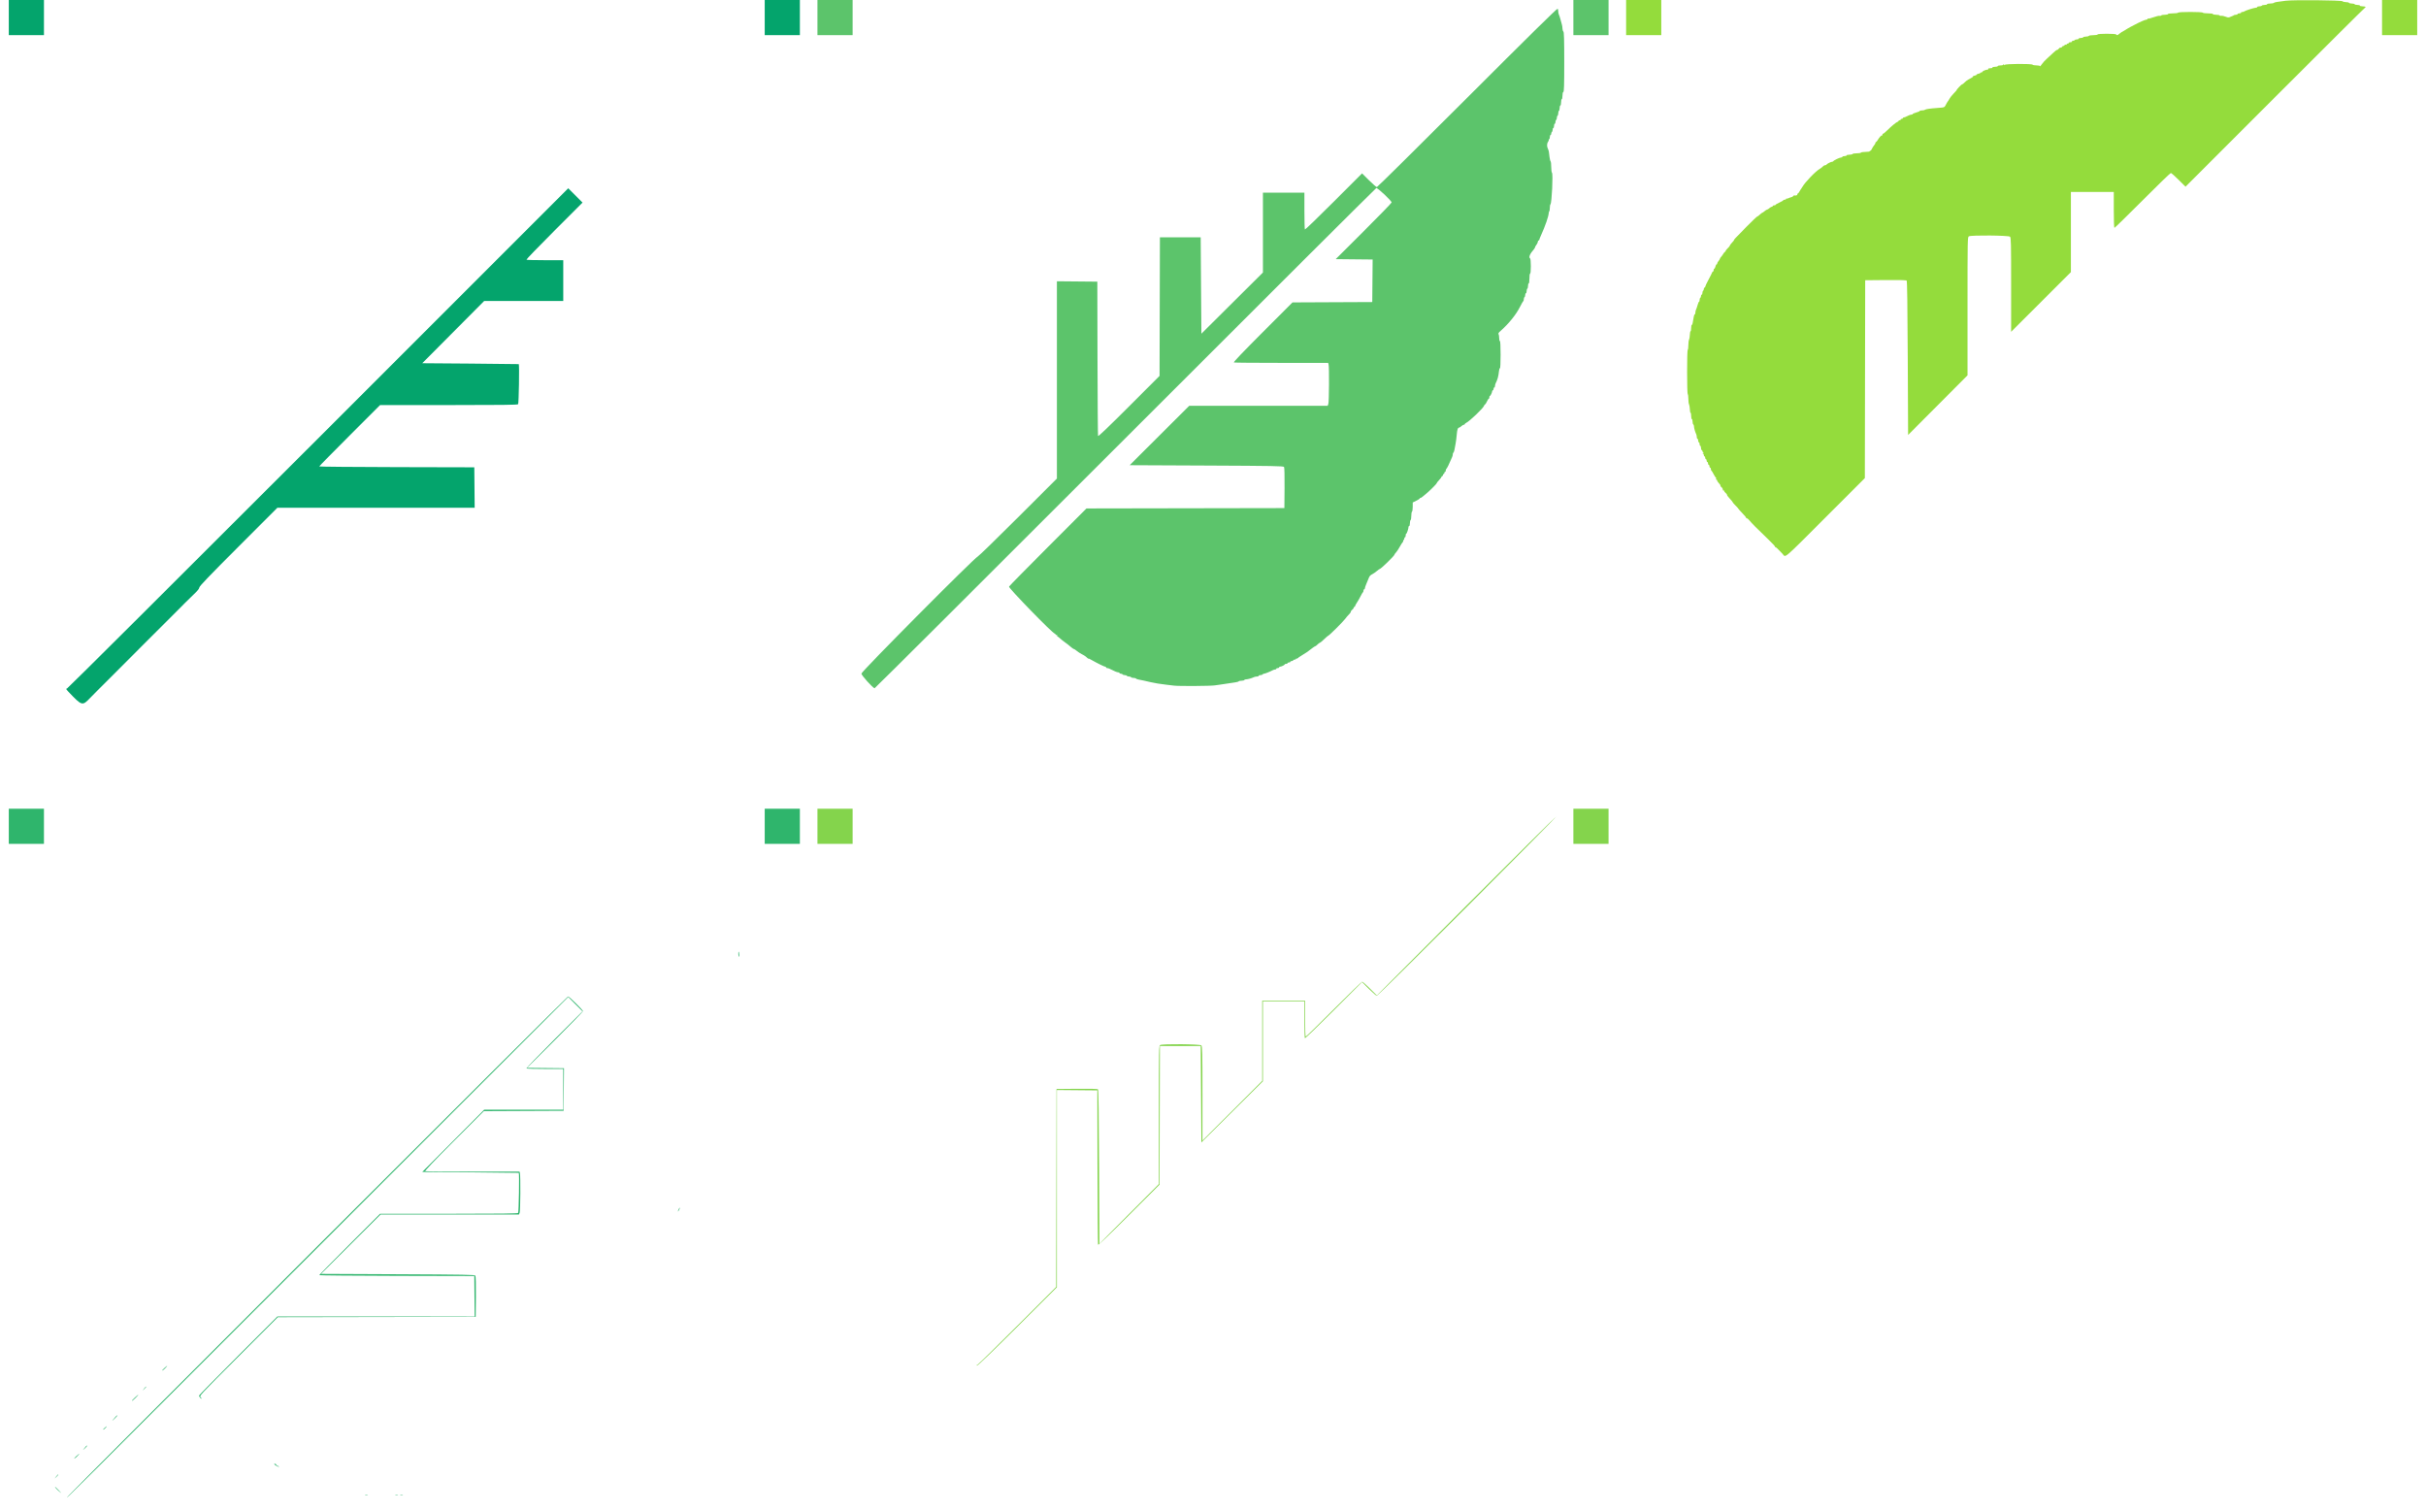 <svg id="splitsvg" version="1.1" xmlns="http://www.w3.org/2000/svg" xmlns:xlink="http://www.w3.org/1999/xlink" width="1380" height="860"><g id="svgg"><path id="path0" d="M150.770 249.545 C 72.420 327.893,8.155 391.896,7.958 391.774 C 7.189 391.299,7.662 392.134,8.900 393.438 C 16.657 401.609,16.801 401.650,21.291 396.964 C 22.891 395.294,25.160 392.999,26.333 391.864 C 27.505 390.729,31.235 387.010,34.620 383.600 C 41.800 376.367,41.689 376.479,50.800 367.383 C 54.650 363.539,58.340 359.852,59.000 359.190 C 59.660 358.528,63.170 355.030,66.800 351.417 C 70.430 347.804,74.325 343.892,75.457 342.724 C 76.588 341.556,78.808 339.388,80.391 337.907 C 82.330 336.092,83.307 334.869,83.385 334.158 C 83.472 333.365,89.018 327.584,105.649 310.951 L 127.797 288.800 183.905 288.800 L 240.012 288.800 239.906 277.300 L 239.800 265.800 195.700 265.698 C 171.445 265.642,151.600 265.462,151.600 265.297 C 151.600 265.132,159.386 257.212,168.902 247.698 L 186.203 230.400 225.222 230.400 C 255.036 230.400,264.353 230.287,264.720 229.920 C 265.132 229.508,265.499 207.478,265.100 207.107 C 265.045 207.056,252.670 206.921,237.600 206.807 L 210.200 206.600 227.805 188.900 L 245.410 171.200 267.905 171.200 L 290.400 171.200 290.400 159.600 L 290.400 148.000 280.067 148.000 C 274.383 148.000,269.606 147.873,269.451 147.718 C 269.296 147.562,276.414 140.188,285.270 131.330 L 301.371 115.226 297.297 111.161 L 293.224 107.096 150.770 249.545  M -25 0 L -5 0 L -5 20 L -25 20 Z M 405 0 L 425 0 L 425 20 L 405 20 Z" stroke="none" fill="#04a46c" fill-rule="evenodd" transform="translate(30,0)"></path><path id="path1" d="M344.786 55.414 C 316.744 83.456,293.534 106.400,293.208 106.400 C 292.881 106.400,290.855 104.647,288.704 102.505 L 284.794 98.609 268.680 114.720 C 259.816 123.582,252.438 130.704,252.282 130.549 C 252.127 130.394,252.000 125.617,252.000 119.933 L 252.000 109.600 240.200 109.600 L 228.400 109.600 228.400 132.306 L 228.400 155.012 210.900 172.406 L 193.400 189.800 193.200 162.400 L 193.000 135.000 181.400 135.000 L 169.800 135.000 169.698 174.404 L 169.596 213.807 152.216 231.184 C 140.518 242.880,134.765 248.371,134.617 247.980 C 134.496 247.661,134.353 227.780,134.299 203.800 L 134.200 160.200 122.700 160.094 L 111.200 159.988 111.200 216.095 L 111.200 272.203 89.100 294.263 C 76.945 306.396,66.620 316.435,66.155 316.571 C 64.504 317.055,-0.000 381.971,0.000 383.148 C 0.000 384.099,6.269 391.090,7.485 391.495 C 7.676 391.559,71.814 327.620,150.016 249.409 C 228.217 171.199,292.503 107.108,292.873 106.986 C 293.618 106.739,301.600 114.212,301.600 115.156 C 301.600 115.446,294.448 122.819,285.706 131.542 L 269.811 147.400 280.311 147.507 L 290.812 147.613 290.706 159.707 L 290.600 171.800 267.910 171.903 L 245.220 172.007 228.263 188.981 C 216.813 200.443,211.495 206.028,211.886 206.178 C 212.205 206.300,224.400 206.400,238.986 206.400 L 265.507 206.400 265.748 207.300 C 266.151 208.805,266.029 228.671,265.610 229.774 L 265.220 230.800 225.857 230.800 L 186.494 230.800 169.547 247.700 L 152.600 264.600 196.315 264.800 C 234.588 264.975,240.077 265.075,240.412 265.600 C 240.639 265.955,240.755 270.847,240.697 277.600 L 240.600 289.000 184.313 289.101 L 128.026 289.203 106.199 311.054 C 94.194 323.072,84.189 333.246,83.966 333.663 C 83.566 334.410,108.876 360.400,110.003 360.400 C 110.221 360.400,110.400 360.580,110.400 360.800 C 110.400 361.020,110.681 361.200,111.024 361.200 C 111.367 361.200,111.536 361.380,111.400 361.600 C 111.264 361.820,111.298 362.001,111.476 362.002 C 111.654 362.003,112.340 362.504,113.000 363.115 C 113.660 363.726,114.830 364.667,115.600 365.207 C 116.988 366.180,117.474 366.563,119.534 368.300 C 120.120 368.794,120.754 369.199,120.942 369.200 C 121.130 369.200,121.830 369.659,122.496 370.219 C 123.162 370.780,124.437 371.610,125.328 372.065 C 126.220 372.520,127.180 373.097,127.461 373.346 C 128.725 374.468,129.200 374.817,129.200 374.623 C 129.200 374.508,129.875 374.800,130.700 375.272 C 133.959 377.136,138.139 379.200,138.655 379.200 C 138.955 379.200,139.200 379.380,139.200 379.600 C 139.200 379.820,139.472 380.000,139.805 380.000 C 140.138 380.000,140.723 380.157,141.105 380.350 C 144.211 381.914,145.379 382.400,146.038 382.400 C 146.457 382.400,146.800 382.580,146.800 382.800 C 146.800 383.020,147.149 383.200,147.576 383.200 C 148.003 383.200,148.464 383.380,148.600 383.600 C 148.736 383.820,149.276 384.000,149.800 384.000 C 150.324 384.000,150.864 384.180,151.000 384.400 C 151.136 384.620,151.676 384.800,152.200 384.800 C 152.724 384.800,153.264 384.980,153.400 385.200 C 153.536 385.420,154.166 385.600,154.800 385.600 C 155.434 385.600,156.052 385.760,156.173 385.956 C 156.294 386.151,156.979 386.412,157.696 386.534 C 159.107 386.774,161.548 387.304,164.400 387.989 C 166.619 388.522,170.283 389.122,173.200 389.432 C 174.410 389.560,176.480 389.807,177.800 389.982 C 180.499 390.338,198.531 390.232,201.000 389.846 C 201.880 389.708,203.410 389.491,204.400 389.364 C 205.390 389.237,207.190 388.968,208.400 388.766 C 209.610 388.564,211.459 388.286,212.508 388.148 C 213.558 388.010,214.514 387.740,214.632 387.548 C 214.750 387.357,215.456 387.200,216.200 387.200 C 216.944 387.200,217.664 387.020,217.800 386.800 C 217.936 386.580,218.429 386.400,218.895 386.400 C 219.796 386.400,222.139 385.735,223.295 385.151 C 223.677 384.958,224.442 384.800,224.995 384.800 C 225.548 384.800,226.000 384.620,226.000 384.400 C 226.000 384.180,226.439 384.000,226.976 384.000 C 227.513 384.000,228.064 383.820,228.200 383.600 C 228.336 383.380,228.709 383.200,229.028 383.200 C 229.560 383.200,232.421 382.052,234.095 381.167 C 234.477 380.965,235.062 380.800,235.395 380.800 C 235.728 380.800,236.000 380.620,236.000 380.400 C 236.000 380.180,236.360 380.000,236.800 380.000 C 237.240 380.000,237.600 379.820,237.600 379.600 C 237.600 379.380,237.834 379.200,238.120 379.200 C 238.856 379.200,240.793 378.259,240.797 377.900 C 240.799 377.735,241.160 377.600,241.600 377.600 C 242.040 377.600,242.400 377.420,242.400 377.200 C 242.400 376.980,242.760 376.800,243.200 376.800 C 243.640 376.800,244.000 376.620,244.000 376.400 C 244.000 376.180,244.360 376.000,244.800 376.000 C 245.240 376.000,245.600 375.820,245.600 375.600 C 245.600 375.380,245.960 375.200,246.400 375.200 C 246.840 375.200,247.200 375.009,247.200 374.776 C 247.200 374.543,247.365 374.455,247.566 374.579 C 247.767 374.703,247.992 374.659,248.066 374.481 C 248.140 374.303,249.370 373.460,250.800 372.607 C 253.255 371.144,253.922 370.678,256.669 368.505 C 257.291 368.013,257.943 367.608,258.118 367.605 C 258.293 367.602,258.886 367.150,259.436 366.600 C 259.986 366.050,260.596 365.600,260.792 365.600 C 260.987 365.600,262.071 364.700,263.200 363.600 C 264.329 362.500,265.376 361.598,265.527 361.596 C 265.995 361.589,274.169 353.476,275.196 352.000 C 275.731 351.230,276.671 350.123,277.285 349.540 C 277.898 348.956,278.400 348.231,278.400 347.928 C 278.400 347.625,278.760 347.117,279.200 346.800 C 279.640 346.483,280.000 345.993,280.000 345.712 C 280.000 345.430,280.180 345.200,280.400 345.200 C 280.620 345.200,280.800 345.007,280.800 344.772 C 280.800 344.537,281.303 343.592,281.919 342.672 C 282.534 341.752,283.479 340.100,284.019 339.000 C 284.558 337.900,285.135 336.940,285.300 336.867 C 285.465 336.793,285.600 336.388,285.600 335.967 C 285.600 335.545,285.780 335.200,286.000 335.200 C 286.220 335.200,286.400 334.928,286.400 334.596 C 286.400 334.263,286.739 333.228,287.153 332.296 C 287.567 331.363,288.144 329.970,288.436 329.200 C 289.040 327.605,289.383 327.215,290.836 326.467 C 291.406 326.173,292.486 325.409,293.236 324.768 C 293.986 324.126,294.729 323.601,294.887 323.601 C 295.495 323.599,303.200 316.119,303.200 315.530 C 303.200 315.380,303.425 315.014,303.700 314.718 C 304.528 313.825,305.832 311.885,306.590 310.420 C 306.983 309.660,307.552 308.791,307.856 308.487 C 308.159 308.184,308.305 307.770,308.180 307.568 C 308.055 307.365,308.143 307.200,308.376 307.200 C 308.609 307.200,308.800 306.840,308.800 306.400 C 308.800 305.960,308.980 305.600,309.200 305.600 C 309.420 305.600,309.600 305.150,309.600 304.600 C 309.600 304.050,309.736 303.600,309.903 303.600 C 310.234 303.600,311.200 300.776,311.200 299.806 C 311.200 299.473,311.380 299.200,311.600 299.200 C 311.820 299.200,312.000 298.491,312.000 297.624 C 312.000 296.757,312.180 295.936,312.400 295.800 C 312.620 295.664,312.800 294.584,312.800 293.400 C 312.800 292.216,312.980 291.136,313.200 291.000 C 313.420 290.864,313.603 289.638,313.606 288.276 L 313.612 285.800 315.606 284.821 C 316.703 284.283,317.600 283.698,317.600 283.521 C 317.600 283.345,317.793 283.200,318.029 283.200 C 318.264 283.200,318.686 282.975,318.965 282.700 C 319.245 282.425,320.071 281.750,320.802 281.200 C 322.577 279.863,327.200 275.308,327.200 274.895 C 327.200 274.714,327.830 273.899,328.600 273.082 C 329.370 272.266,330.000 271.419,330.000 271.199 C 330.000 270.980,330.180 270.800,330.400 270.800 C 330.620 270.800,330.800 270.530,330.800 270.200 C 330.800 269.870,330.980 269.600,331.200 269.600 C 331.420 269.600,331.600 269.330,331.600 269.000 C 331.600 268.670,331.780 268.400,332.000 268.400 C 332.220 268.400,332.400 268.055,332.400 267.633 C 332.400 267.212,332.535 266.807,332.700 266.733 C 332.990 266.604,334.487 263.645,335.297 261.600 C 335.515 261.050,335.852 260.287,336.047 259.905 C 336.241 259.523,336.400 258.859,336.400 258.429 C 336.400 257.999,336.560 257.548,336.756 257.427 C 336.951 257.306,337.214 256.621,337.339 255.904 C 337.464 255.187,337.757 253.610,337.989 252.400 C 338.222 251.190,338.520 248.850,338.653 247.200 C 338.884 244.318,339.279 243.200,340.066 243.200 C 340.268 243.200,340.820 242.840,341.292 242.400 C 341.764 241.960,342.387 241.600,342.675 241.600 C 342.964 241.600,343.200 241.448,343.200 241.261 C 343.200 241.075,343.543 240.760,343.961 240.561 C 345.957 239.614,353.778 232.128,354.218 230.744 C 354.348 230.335,354.594 230.000,354.766 230.000 C 354.938 230.000,355.403 229.280,355.800 228.400 C 356.197 227.520,356.674 226.800,356.861 226.800 C 357.047 226.800,357.200 226.440,357.200 226.000 C 357.200 225.560,357.335 225.199,357.500 225.197 C 357.859 225.193,358.800 223.256,358.800 222.520 C 358.800 222.234,358.980 222.000,359.200 222.000 C 359.420 222.000,359.600 221.640,359.600 221.200 C 359.600 220.760,359.780 220.400,360.000 220.400 C 360.220 220.400,360.400 220.038,360.400 219.595 C 360.400 219.152,360.559 218.477,360.753 218.095 C 361.885 215.870,362.353 214.167,362.677 211.100 C 362.787 210.055,363.040 209.301,363.239 209.424 C 363.449 209.554,363.600 206.381,363.600 201.824 C 363.600 196.875,363.453 194.000,363.200 194.000 C 362.980 194.000,362.797 193.235,362.794 192.300 C 362.791 191.365,362.631 190.352,362.438 190.049 C 362.191 189.658,362.515 189.132,363.545 188.249 C 367.924 184.493,372.413 178.946,374.600 174.589 C 375.480 172.835,376.335 171.340,376.500 171.267 C 376.665 171.193,376.800 170.709,376.800 170.190 C 376.800 169.672,376.980 169.136,377.200 169.000 C 377.420 168.864,377.600 168.313,377.600 167.776 C 377.600 167.239,377.780 166.800,378.000 166.800 C 378.220 166.800,378.400 166.271,378.400 165.624 C 378.400 164.977,378.580 164.336,378.800 164.200 C 379.020 164.064,379.200 163.333,379.200 162.576 C 379.200 161.819,379.380 161.200,379.600 161.200 C 379.829 161.200,380.000 160.000,380.000 158.400 C 380.000 156.800,380.171 155.600,380.400 155.600 C 380.641 155.600,380.800 153.941,380.800 151.424 C 380.800 149.071,380.625 147.139,380.400 147.000 C 379.429 146.400,380.252 144.378,382.500 141.840 C 382.885 141.405,383.204 140.858,383.209 140.625 C 383.214 140.391,383.570 139.750,384.000 139.200 C 384.430 138.650,384.786 137.885,384.791 137.500 C 384.796 137.115,384.980 136.800,385.200 136.800 C 385.420 136.800,385.600 136.625,385.600 136.412 C 385.600 136.198,386.032 135.073,386.559 133.912 C 389.015 128.506,390.891 123.073,390.972 121.133 C 390.987 120.767,391.135 120.332,391.300 120.167 C 391.465 120.002,391.600 119.123,391.600 118.213 C 391.600 117.304,391.766 116.389,391.970 116.180 C 392.717 115.412,393.501 98.941,392.822 98.262 C 392.590 98.030,392.400 96.562,392.400 95.000 C 392.400 93.438,392.237 91.989,392.039 91.780 C 391.840 91.571,391.567 90.500,391.431 89.400 C 391.296 88.300,391.128 86.950,391.060 86.400 C 390.991 85.849,390.724 85.006,390.467 84.526 C 389.838 83.349,389.898 81.568,390.600 80.641 C 390.916 80.224,391.080 79.729,390.964 79.541 C 390.848 79.353,390.943 79.200,391.176 79.200 C 391.409 79.200,391.600 78.660,391.600 78.000 C 391.600 77.340,391.780 76.800,392.000 76.800 C 392.220 76.800,392.400 76.451,392.400 76.024 C 392.400 75.597,392.580 75.136,392.800 75.000 C 393.020 74.864,393.200 74.313,393.200 73.776 C 393.200 73.239,393.380 72.800,393.600 72.800 C 393.820 72.800,394.000 72.260,394.000 71.600 C 394.000 70.940,394.180 70.400,394.400 70.400 C 394.620 70.400,394.800 69.961,394.800 69.424 C 394.800 68.887,394.980 68.336,395.200 68.200 C 395.420 68.064,395.600 67.524,395.600 67.000 C 395.600 66.476,395.780 65.936,396.000 65.800 C 396.220 65.664,396.400 65.034,396.400 64.400 C 396.400 63.766,396.580 63.136,396.800 63.000 C 397.020 62.864,397.200 62.133,397.200 61.376 C 397.200 60.619,397.380 60.000,397.600 60.000 C 397.820 60.000,398.000 59.190,398.000 58.200 C 398.000 57.210,398.180 56.400,398.400 56.400 C 398.620 56.400,398.800 55.515,398.800 54.433 C 398.800 53.216,398.990 52.403,399.300 52.300 C 399.689 52.170,399.800 48.409,399.800 35.287 C 399.800 22.343,399.684 18.324,399.300 17.940 C 399.025 17.665,398.800 16.904,398.800 16.248 C 398.800 15.593,398.632 14.504,398.427 13.828 C 398.222 13.153,397.844 11.790,397.588 10.800 C 397.332 9.810,396.960 8.687,396.761 8.305 C 396.562 7.923,396.397 7.113,396.394 6.505 C 396.391 5.897,396.249 5.181,396.079 4.914 C 395.874 4.592,378.598 21.601,344.786 55.414  M -25 0 L -5 0 L -5 20 L -25 20 Z M 405 0 L 425 0 L 425 20 L 405 20 Z" stroke="none" fill="#5cc46b" fill-rule="evenodd" transform="translate(490,0)"></path><path id="path2" d="M350.200 0.424 C 345.135 1.039,343.805 1.277,343.420 1.641 C 343.211 1.838,342.266 2.000,341.320 2.000 C 340.374 2.000,339.600 2.180,339.600 2.400 C 339.600 2.620,338.981 2.800,338.224 2.800 C 337.467 2.800,336.736 2.980,336.600 3.200 C 336.464 3.420,335.823 3.600,335.176 3.600 C 334.529 3.600,334.000 3.780,334.000 4.000 C 334.000 4.220,333.595 4.405,333.100 4.410 C 332.130 4.421,326.984 6.083,326.538 6.529 C 326.389 6.678,325.937 6.800,325.533 6.800 C 325.130 6.800,324.800 6.980,324.800 7.200 C 324.800 7.420,324.350 7.600,323.800 7.600 C 323.250 7.600,322.800 7.780,322.800 8.000 C 322.800 8.220,322.380 8.400,321.867 8.400 C 321.353 8.400,320.798 8.535,320.633 8.700 C 320.468 8.865,320.213 9.013,320.067 9.029 C 319.920 9.044,319.307 9.297,318.704 9.591 C 317.770 10.046,317.369 10.031,315.988 9.488 C 315.097 9.138,314.019 8.919,313.593 9.001 C 313.166 9.084,312.712 8.982,312.585 8.775 C 312.457 8.569,311.553 8.400,310.576 8.400 C 309.599 8.400,308.800 8.220,308.800 8.000 C 308.800 7.772,307.608 7.600,306.024 7.600 C 304.497 7.600,303.136 7.420,303.000 7.200 C 302.668 6.663,289.332 6.663,289.000 7.200 C 288.864 7.420,287.503 7.600,285.976 7.600 C 284.392 7.600,283.200 7.772,283.200 8.000 C 283.200 8.220,282.401 8.400,281.424 8.400 C 280.447 8.400,279.543 8.569,279.415 8.775 C 279.288 8.982,278.837 9.084,278.414 9.003 C 277.992 8.921,276.445 9.290,274.977 9.823 C 273.509 10.355,272.149 10.692,271.954 10.572 C 271.759 10.451,271.600 10.543,271.600 10.776 C 271.600 11.009,271.265 11.200,270.856 11.200 C 270.225 11.200,267.205 12.523,264.200 14.116 C 263.760 14.349,262.680 14.913,261.800 15.370 C 260.920 15.826,260.110 16.290,260.000 16.400 C 259.890 16.510,259.440 16.797,259.000 17.038 C 256.989 18.137,256.185 18.649,255.445 19.300 C 254.536 20.099,254.152 20.169,253.800 19.600 C 253.468 19.063,243.200 19.063,243.200 19.600 C 243.200 19.822,242.141 20.000,240.824 20.000 C 239.517 20.000,238.336 20.180,238.200 20.400 C 238.064 20.620,237.344 20.800,236.600 20.800 C 235.856 20.800,235.136 20.980,235.000 21.200 C 234.864 21.420,234.223 21.600,233.576 21.600 C 232.929 21.600,232.400 21.780,232.400 22.000 C 232.400 22.220,231.961 22.400,231.424 22.400 C 230.887 22.400,230.336 22.580,230.200 22.800 C 230.064 23.020,229.593 23.200,229.153 23.200 C 228.713 23.200,228.464 23.380,228.600 23.600 C 228.740 23.827,228.404 24.000,227.824 24.000 C 227.261 24.000,226.800 24.180,226.800 24.400 C 226.800 24.620,226.530 24.800,226.200 24.800 C 225.870 24.800,225.600 24.991,225.600 25.224 C 225.600 25.457,225.435 25.545,225.232 25.420 C 225.030 25.295,224.580 25.477,224.232 25.825 C 223.885 26.173,223.600 26.320,223.600 26.152 C 223.600 25.984,223.357 26.179,223.061 26.585 C 222.764 26.990,222.347 27.214,222.134 27.083 C 221.920 26.951,221.493 27.193,221.185 27.621 C 220.876 28.050,220.398 28.400,220.122 28.400 C 219.847 28.400,218.843 29.165,217.892 30.100 C 216.940 31.035,215.337 32.520,214.329 33.400 C 213.321 34.280,212.025 35.700,211.448 36.556 C 210.872 37.412,210.400 37.907,210.400 37.656 C 210.400 37.376,209.636 37.200,208.424 37.200 C 207.337 37.200,206.336 37.020,206.200 36.800 C 205.810 36.169,190.402 36.266,190.394 36.900 C 190.390 37.233,190.258 37.200,190.000 36.800 C 189.742 36.400,189.610 36.367,189.606 36.700 C 189.602 37.016,189.010 37.200,188.000 37.200 C 187.120 37.200,186.400 37.380,186.400 37.600 C 186.400 37.820,185.669 38.000,184.776 38.000 C 183.796 38.000,183.251 38.158,183.400 38.400 C 183.547 38.639,183.063 38.800,182.200 38.800 C 181.337 38.800,180.853 38.961,181.000 39.200 C 181.136 39.420,180.912 39.600,180.503 39.600 C 179.591 39.600,177.607 40.489,177.603 40.900 C 177.601 41.065,177.330 41.200,177.000 41.200 C 176.670 41.200,176.400 41.342,176.400 41.515 C 176.400 41.688,176.011 41.859,175.536 41.895 C 175.061 41.931,174.546 42.164,174.391 42.414 C 174.237 42.664,174.041 42.842,173.955 42.810 C 173.870 42.778,173.350 42.931,172.800 43.151 C 172.250 43.370,171.980 43.563,172.200 43.581 C 172.592 43.611,171.596 44.261,169.600 45.278 C 169.050 45.558,168.123 46.285,167.540 46.894 C 166.956 47.502,166.319 48.000,166.123 48.000 C 165.927 48.000,165.105 48.720,164.296 49.600 C 163.487 50.480,162.921 51.200,163.039 51.200 C 163.157 51.200,162.416 52.055,161.394 53.100 C 160.371 54.145,159.254 55.540,158.911 56.200 C 158.569 56.860,158.177 57.490,158.040 57.600 C 157.904 57.710,157.434 58.495,156.996 59.344 C 156.057 61.166,156.213 61.097,152.400 61.374 C 147.742 61.712,145.434 62.045,145.020 62.439 C 144.811 62.637,144.046 62.800,143.320 62.800 C 142.594 62.800,142.000 62.947,142.000 63.128 C 142.000 63.308,141.100 63.700,140.000 64.000 C 138.900 64.300,138.000 64.692,138.000 64.872 C 138.000 65.053,137.645 65.200,137.212 65.200 C 136.779 65.200,135.783 65.560,135.000 66.000 C 134.217 66.440,133.311 66.800,132.988 66.800 C 132.665 66.800,132.400 66.980,132.400 67.200 C 132.400 67.420,132.130 67.600,131.800 67.600 C 131.470 67.600,131.200 67.780,131.200 68.000 C 131.200 68.220,130.930 68.400,130.600 68.400 C 130.270 68.400,130.000 68.567,130.000 68.771 C 130.000 68.975,129.759 69.200,129.464 69.271 C 128.744 69.444,125.956 71.735,123.380 74.271 C 122.222 75.410,121.168 76.235,121.038 76.104 C 120.907 75.974,120.800 76.197,120.800 76.600 C 120.800 77.003,120.683 77.217,120.541 77.074 C 120.247 76.781,119.051 78.056,118.079 79.700 C 117.720 80.305,117.286 80.800,117.114 80.800 C 116.941 80.800,116.800 81.036,116.800 81.325 C 116.800 81.613,116.475 82.198,116.078 82.625 C 115.680 83.051,115.102 83.972,114.793 84.671 C 114.483 85.370,114.088 85.855,113.915 85.748 C 113.742 85.640,113.600 85.743,113.600 85.976 C 113.600 86.227,112.629 86.400,111.224 86.400 C 109.917 86.400,108.736 86.580,108.600 86.800 C 108.464 87.020,107.384 87.200,106.200 87.200 C 105.016 87.200,103.936 87.380,103.800 87.600 C 103.664 87.820,102.843 88.000,101.976 88.000 C 101.109 88.000,100.400 88.180,100.400 88.400 C 100.400 88.620,99.860 88.800,99.200 88.800 C 98.540 88.800,98.000 88.980,98.000 89.200 C 98.000 89.420,97.657 89.600,97.238 89.600 C 96.422 89.600,93.088 91.201,92.867 91.700 C 92.793 91.865,92.506 92.000,92.228 92.000 C 91.567 92.000,89.281 93.145,88.984 93.625 C 88.857 93.831,88.470 94.000,88.123 94.000 C 87.777 94.000,87.203 94.332,86.847 94.737 C 86.491 95.143,85.770 95.702,85.245 95.981 C 82.977 97.183,76.608 103.786,75.242 106.352 C 74.935 106.928,74.575 107.490,74.441 107.600 C 74.308 107.710,73.944 108.295,73.632 108.900 C 73.320 109.505,72.915 110.000,72.732 110.000 C 72.550 110.000,72.400 110.270,72.400 110.600 C 72.400 111.106,71.698 111.320,70.545 111.166 C 70.404 111.147,70.166 111.331,70.015 111.575 C 69.865 111.819,69.361 112.092,68.897 112.181 C 68.432 112.271,67.704 112.530,67.279 112.758 C 66.853 112.986,66.392 113.058,66.253 112.919 C 66.114 112.780,66.000 112.877,66.000 113.133 C 66.000 113.390,65.640 113.600,65.200 113.600 C 64.760 113.600,64.399 113.735,64.399 113.900 C 64.398 114.065,63.408 114.650,62.200 115.200 C 60.992 115.750,60.002 116.335,60.001 116.500 C 60.001 116.665,59.640 116.800,59.200 116.800 C 58.760 116.800,58.400 116.980,58.400 117.200 C 58.400 117.420,58.164 117.600,57.875 117.600 C 57.587 117.600,56.964 117.960,56.492 118.400 C 56.020 118.840,55.447 119.200,55.220 119.200 C 54.992 119.200,54.340 119.605,53.771 120.100 C 53.202 120.595,52.615 120.996,52.468 120.992 C 52.321 120.988,51.678 121.483,51.041 122.092 C 50.403 122.701,49.716 123.200,49.514 123.200 C 49.312 123.200,46.539 125.855,43.351 129.100 C 36.560 136.013,36.400 136.184,36.400 136.537 C 36.400 136.686,35.860 137.372,35.200 138.063 C 34.540 138.754,34.000 139.490,34.000 139.699 C 34.000 139.908,33.460 140.583,32.800 141.200 C 32.140 141.817,31.600 142.519,31.600 142.760 C 31.600 143.002,31.459 143.200,31.286 143.200 C 31.114 143.200,30.657 143.733,30.272 144.385 C 29.887 145.037,29.315 145.828,29.000 146.143 C 28.686 146.457,28.377 146.952,28.314 147.242 C 28.251 147.532,27.885 148.125,27.500 148.560 C 27.115 148.995,26.800 149.587,26.800 149.875 C 26.800 150.164,26.634 150.400,26.432 150.400 C 26.229 150.400,25.945 150.940,25.800 151.600 C 25.655 152.260,25.371 152.800,25.168 152.800 C 24.966 152.800,24.800 153.160,24.800 153.600 C 24.800 154.040,24.641 154.400,24.447 154.400 C 24.252 154.400,23.993 154.715,23.871 155.100 C 23.748 155.485,22.827 157.310,21.824 159.156 C 20.821 161.001,20.000 162.756,20.000 163.056 C 20.000 163.355,19.820 163.600,19.600 163.600 C 19.380 163.600,19.200 163.949,19.200 164.376 C 19.200 164.803,19.020 165.264,18.800 165.400 C 18.580 165.536,18.400 166.087,18.400 166.624 C 18.400 167.161,18.220 167.600,18.000 167.600 C 17.780 167.600,17.600 167.949,17.600 168.376 C 17.600 168.803,17.420 169.264,17.200 169.400 C 16.980 169.536,16.800 170.087,16.800 170.624 C 16.800 171.161,16.659 171.600,16.487 171.600 C 16.315 171.600,15.943 172.455,15.661 173.500 C 15.378 174.545,14.979 175.713,14.773 176.095 C 14.568 176.477,14.400 177.242,14.400 177.795 C 14.400 178.348,14.239 178.800,14.042 178.800 C 13.845 178.800,13.582 179.475,13.457 180.300 C 12.916 183.880,12.691 184.800,12.356 184.800 C 12.160 184.800,12.000 185.610,12.000 186.600 C 12.000 187.590,11.849 188.400,11.663 188.400 C 11.478 188.400,11.294 189.319,11.255 190.443 C 11.215 191.566,11.006 192.815,10.791 193.217 C 10.576 193.619,10.400 195.029,10.400 196.350 C 10.400 197.672,10.238 198.853,10.040 198.975 C 9.575 199.263,9.586 223.944,10.051 224.231 C 10.243 224.350,10.400 225.528,10.400 226.850 C 10.400 228.171,10.576 229.581,10.791 229.983 C 11.006 230.385,11.215 231.634,11.255 232.757 C 11.294 233.881,11.478 234.800,11.663 234.800 C 11.849 234.800,12.000 235.610,12.000 236.600 C 12.000 237.590,12.180 238.400,12.400 238.400 C 12.620 238.400,12.800 239.019,12.800 239.776 C 12.800 240.533,12.980 241.264,13.200 241.400 C 13.420 241.536,13.600 242.029,13.600 242.495 C 13.600 243.396,14.265 245.739,14.849 246.895 C 15.042 247.277,15.200 248.042,15.200 248.595 C 15.200 249.148,15.380 249.600,15.600 249.600 C 15.820 249.600,16.000 250.050,16.000 250.600 C 16.000 251.150,16.180 251.600,16.400 251.600 C 16.620 251.600,16.800 252.050,16.800 252.600 C 16.800 253.150,16.980 253.600,17.200 253.600 C 17.420 253.600,17.600 254.140,17.600 254.800 C 17.600 255.460,17.780 256.000,18.000 256.000 C 18.220 256.000,18.400 256.270,18.400 256.600 C 18.400 256.930,18.625 257.203,18.900 257.206 C 19.233 257.210,19.200 257.342,18.800 257.600 C 18.400 257.858,18.367 257.990,18.700 257.994 C 18.975 257.997,19.200 258.360,19.200 258.800 C 19.200 259.240,19.380 259.600,19.600 259.600 C 19.820 259.600,20.000 259.960,20.000 260.400 C 20.000 260.840,20.180 261.200,20.400 261.200 C 20.620 261.200,20.800 261.560,20.800 262.000 C 20.800 262.440,20.980 262.800,21.200 262.800 C 21.420 262.800,21.600 263.160,21.600 263.600 C 21.600 264.040,21.780 264.400,22.000 264.400 C 22.220 264.400,22.400 264.760,22.400 265.200 C 22.400 265.640,22.580 266.000,22.800 266.000 C 23.020 266.000,23.200 266.345,23.200 266.767 C 23.200 267.188,23.335 267.593,23.500 267.667 C 23.665 267.740,24.233 268.655,24.763 269.700 C 25.292 270.745,25.872 271.600,26.050 271.600 C 26.229 271.600,26.271 271.870,26.145 272.200 C 26.018 272.530,26.114 272.800,26.357 272.800 C 26.601 272.800,26.800 273.045,26.800 273.345 C 26.800 273.645,27.277 274.368,27.861 274.952 C 28.444 275.535,28.805 276.128,28.663 276.270 C 28.521 276.412,28.764 276.780,29.203 277.087 C 29.641 277.394,30.000 278.006,30.000 278.446 C 30.000 278.887,30.180 279.136,30.400 279.000 C 30.620 278.864,30.800 278.994,30.800 279.288 C 30.800 279.583,31.160 280.083,31.600 280.400 C 32.040 280.717,32.400 281.207,32.400 281.488 C 32.400 281.769,33.120 282.741,34.000 283.648 C 34.880 284.555,35.600 285.441,35.600 285.617 C 35.600 285.794,36.320 286.644,37.200 287.507 C 38.080 288.369,38.800 289.180,38.800 289.307 C 38.800 289.435,39.858 290.625,41.152 291.951 C 42.446 293.277,43.406 294.461,43.286 294.581 C 43.165 294.702,43.322 294.802,43.633 294.804 C 43.945 294.806,44.650 295.383,45.200 296.086 C 46.251 297.431,49.249 300.441,55.928 306.861 C 58.138 308.984,59.838 310.829,59.706 310.961 C 59.574 311.092,59.650 311.200,59.874 311.200 C 60.272 311.200,61.242 312.102,63.934 314.976 C 65.988 317.169,63.159 319.586,90.271 292.474 L 110.797 271.949 110.899 215.674 L 111.000 159.400 122.574 159.294 C 130.367 159.222,134.287 159.327,134.574 159.614 C 134.868 159.908,135.062 173.593,135.200 203.720 L 135.400 247.400 152.300 230.444 L 169.200 213.487 169.200 174.158 C 169.200 135.683,169.217 134.819,169.974 134.414 C 171.358 133.673,192.611 133.868,193.371 134.629 C 193.930 135.187,194.000 138.221,194.000 161.998 L 194.000 188.738 211.000 171.756 L 228.000 154.773 228.000 131.987 L 228.000 109.200 240.200 109.200 L 252.400 109.200 252.400 119.400 C 252.400 125.902,252.544 129.600,252.798 129.600 C 253.017 129.600,260.197 122.580,268.754 114.000 C 277.311 105.420,284.554 98.400,284.849 98.400 C 285.144 98.400,287.146 100.154,289.297 102.297 L 293.209 106.194 344.101 55.297 C 372.092 27.304,395.130 4.400,395.297 4.400 C 395.464 4.400,395.600 4.220,395.600 4.000 C 395.600 3.780,394.880 3.600,394.000 3.600 C 393.120 3.600,392.400 3.420,392.400 3.200 C 392.400 2.980,391.781 2.800,391.024 2.800 C 390.267 2.800,389.536 2.620,389.400 2.400 C 389.264 2.180,388.544 2.000,387.800 2.000 C 387.056 2.000,386.336 1.820,386.200 1.600 C 386.064 1.380,385.279 1.200,384.456 1.200 C 383.633 1.200,382.739 0.979,382.469 0.709 C 381.878 0.118,354.701 -0.123,350.200 0.424  M -25 0 L -5 0 L -5 20 L -25 20 Z M 405 0 L 425 0 L 425 20 L 405 20 Z" stroke="none" fill="#94dc3c" fill-rule="evenodd" transform="translate(950,0)"></path><path id="path3" d="M390.000 82.576 C 390.000 83.333,390.138 84.038,390.307 84.143 C 390.476 84.247,390.548 83.628,390.465 82.766 C 390.281 80.832,390.000 80.718,390.000 82.576 M150.705 248.700 C 72.639 326.745,8.575 390.960,8.339 391.400 C 7.717 392.564,4.139 396.129,154.645 245.646 L 293.221 107.092 297.296 111.159 L 301.371 115.226 285.270 131.330 C 276.414 140.188,269.296 147.562,269.451 147.718 C 269.606 147.873,274.383 148.000,280.067 148.000 L 290.400 148.000 290.400 159.600 L 290.400 171.200 267.905 171.200 L 245.410 171.200 227.805 188.900 L 210.200 206.600 237.600 206.807 C 252.670 206.921,265.045 207.056,265.100 207.107 C 265.499 207.478,265.132 229.508,264.720 229.920 C 264.353 230.287,255.035 230.400,225.218 230.400 L 186.197 230.400 168.898 247.702 C 159.384 257.218,151.600 265.137,151.600 265.300 C 151.600 265.463,171.445 265.642,195.700 265.698 L 239.800 265.800 239.906 277.300 L 240.012 288.800 183.901 288.800 L 127.790 288.800 105.495 311.108 C 93.233 323.378,83.206 333.593,83.213 333.808 C 83.230 334.338,84.211 335.600,84.606 335.600 C 84.781 335.600,84.607 335.250,84.219 334.821 C 83.331 333.840,81.965 335.308,107.924 309.337 L 128.048 289.203 184.324 289.101 L 240.600 289.000 240.697 277.600 C 240.755 270.847,240.639 265.955,240.412 265.600 C 240.077 265.075,234.588 264.975,196.315 264.800 L 152.600 264.600 169.547 247.700 L 186.494 230.800 225.857 230.800 L 265.220 230.800 265.610 229.774 C 266.029 228.671,266.151 208.805,265.748 207.300 L 265.507 206.400 238.986 206.400 C 224.400 206.400,212.205 206.300,211.886 206.178 C 211.495 206.028,216.813 200.443,228.263 188.981 L 245.220 172.007 267.910 171.903 L 290.600 171.800 290.706 159.707 L 290.812 147.613 280.311 147.507 L 269.811 147.400 285.706 131.542 C 294.448 122.819,301.600 115.446,301.600 115.156 C 301.600 114.511,293.769 106.800,293.113 106.800 C 292.855 106.800,228.772 170.655,150.705 248.700 M356.065 227.817 C 355.395 229.288,355.523 229.602,356.247 228.265 C 356.586 227.640,356.788 227.054,356.696 226.963 C 356.605 226.871,356.321 227.256,356.065 227.817 M63.456 318.209 C 62.607 318.974,62.076 319.600,62.277 319.600 C 62.479 319.600,63.254 318.970,64.000 318.200 C 65.736 316.409,65.449 316.414,63.456 318.209 M52.034 329.753 L 51.069 331.000 52.213 329.912 C 52.843 329.314,53.277 328.753,53.179 328.665 C 53.080 328.577,52.565 329.067,52.034 329.753 M46.653 335.004 C 45.582 335.992,44.869 336.800,45.069 336.800 C 45.270 336.800,46.228 335.990,47.200 335.000 C 49.470 332.687,49.163 332.689,46.653 335.004 M35.800 345.779 C 33.635 348.137,33.234 348.800,34.994 347.114 C 36.076 346.077,36.880 345.156,36.781 345.068 C 36.681 344.979,36.240 345.299,35.800 345.779 M29.478 352.213 C 28.860 352.756,28.514 353.200,28.708 353.200 C 28.902 353.200,29.483 352.750,30.000 352.200 C 31.195 350.928,30.931 350.934,29.478 352.213 M18.833 362.740 C 16.998 364.876,16.806 365.229,18.192 363.913 C 19.055 363.096,19.679 362.349,19.580 362.254 C 19.481 362.159,19.145 362.378,18.833 362.740 M13.456 368.209 C 12.607 368.974,12.076 369.600,12.277 369.600 C 12.479 369.600,13.254 368.970,14.000 368.200 C 15.736 366.409,15.449 366.414,13.456 368.209 M126.000 372.726 C 126.000 373.132,128.402 374.532,128.658 374.275 C 128.769 374.164,128.487 373.954,128.030 373.810 C 127.574 373.665,127.200 373.397,127.200 373.216 C 127.200 373.034,126.930 372.782,126.600 372.655 C 126.270 372.529,126.000 372.561,126.000 372.726 M2.034 379.753 L 1.069 381.000 2.213 379.912 C 2.843 379.314,3.277 378.753,3.179 378.665 C 3.080 378.577,2.565 379.067,2.034 379.753 M1.659 386.300 C 1.916 386.685,2.862 387.621,3.763 388.379 C 5.259 389.640,5.229 389.580,3.415 387.679 C 1.322 385.486,0.894 385.150,1.659 386.300 M177.700 390.276 C 178.085 390.376,178.715 390.376,179.100 390.276 C 179.485 390.175,179.170 390.093,178.400 390.093 C 177.630 390.093,177.315 390.175,177.700 390.276 M194.900 390.276 C 195.285 390.376,195.915 390.376,196.300 390.276 C 196.685 390.175,196.370 390.093,195.600 390.093 C 194.830 390.093,194.515 390.175,194.900 390.276 M197.700 390.276 C 198.085 390.376,198.715 390.376,199.100 390.276 C 199.485 390.175,199.170 390.093,198.400 390.093 C 197.630 390.093,197.315 390.175,197.700 390.276  M -25 0 L -5 0 L -5 20 L -25 20 Z M 405 0 L 425 0 L 425 20 L 405 20 Z" stroke="none" fill="#2fb56c" fill-rule="evenodd" transform="translate(30,460)"></path><path id="path4" d="M343.904 55.363 L 293.208 106.193 289.297 102.297 C 287.146 100.154,285.144 98.400,284.849 98.400 C 284.554 98.400,277.311 105.420,268.754 114.000 C 260.197 122.580,253.017 129.600,252.798 129.600 C 252.544 129.600,252.400 125.902,252.400 119.400 L 252.400 109.200 240.200 109.200 L 228.000 109.200 228.000 131.987 L 228.000 154.773 211.000 171.756 L 194.000 188.738 194.000 161.998 C 194.000 138.221,193.930 135.187,193.371 134.629 C 192.611 133.868,171.358 133.673,169.974 134.414 C 169.217 134.819,169.200 135.683,169.200 174.158 L 169.200 213.487 152.300 230.444 L 135.400 247.400 135.200 203.720 C 135.062 173.593,134.868 159.908,134.574 159.614 C 134.287 159.327,130.367 159.222,122.574 159.294 L 111.000 159.400 110.899 215.682 L 110.797 271.964 89.120 293.636 C 77.198 305.555,66.893 315.657,66.222 316.085 C 65.123 316.784,65.101 316.835,66.000 316.593 C 66.581 316.436,76.253 307.086,89.100 294.263 L 111.200 272.203 111.200 216.095 L 111.200 159.988 122.700 160.094 L 134.200 160.200 134.299 203.800 C 134.353 227.780,134.496 247.661,134.617 247.980 C 134.765 248.371,140.518 242.880,152.216 231.184 L 169.596 213.807 169.698 174.404 L 169.800 135.000 181.400 135.000 L 193.000 135.000 193.200 162.400 L 193.400 189.800 210.900 172.406 L 228.400 155.012 228.400 132.306 L 228.400 109.600 240.200 109.600 L 252.000 109.600 252.000 119.933 C 252.000 125.617,252.127 130.394,252.282 130.549 C 252.438 130.704,259.816 123.582,268.680 114.720 L 284.794 98.609 288.704 102.505 C 290.855 104.647,292.881 106.400,293.208 106.400 C 293.534 106.400,316.751 83.450,344.800 55.400 C 372.849 27.350,395.529 4.430,395.199 4.466 C 394.870 4.502,371.787 27.406,343.904 55.363  M -25 0 L -5 0 L -5 20 L -25 20 Z M 405 0 L 425 0 L 425 20 L 405 20 Z" stroke="none" fill="#84d44c" fill-rule="evenodd" transform="translate(490,460)"></path></g></svg>